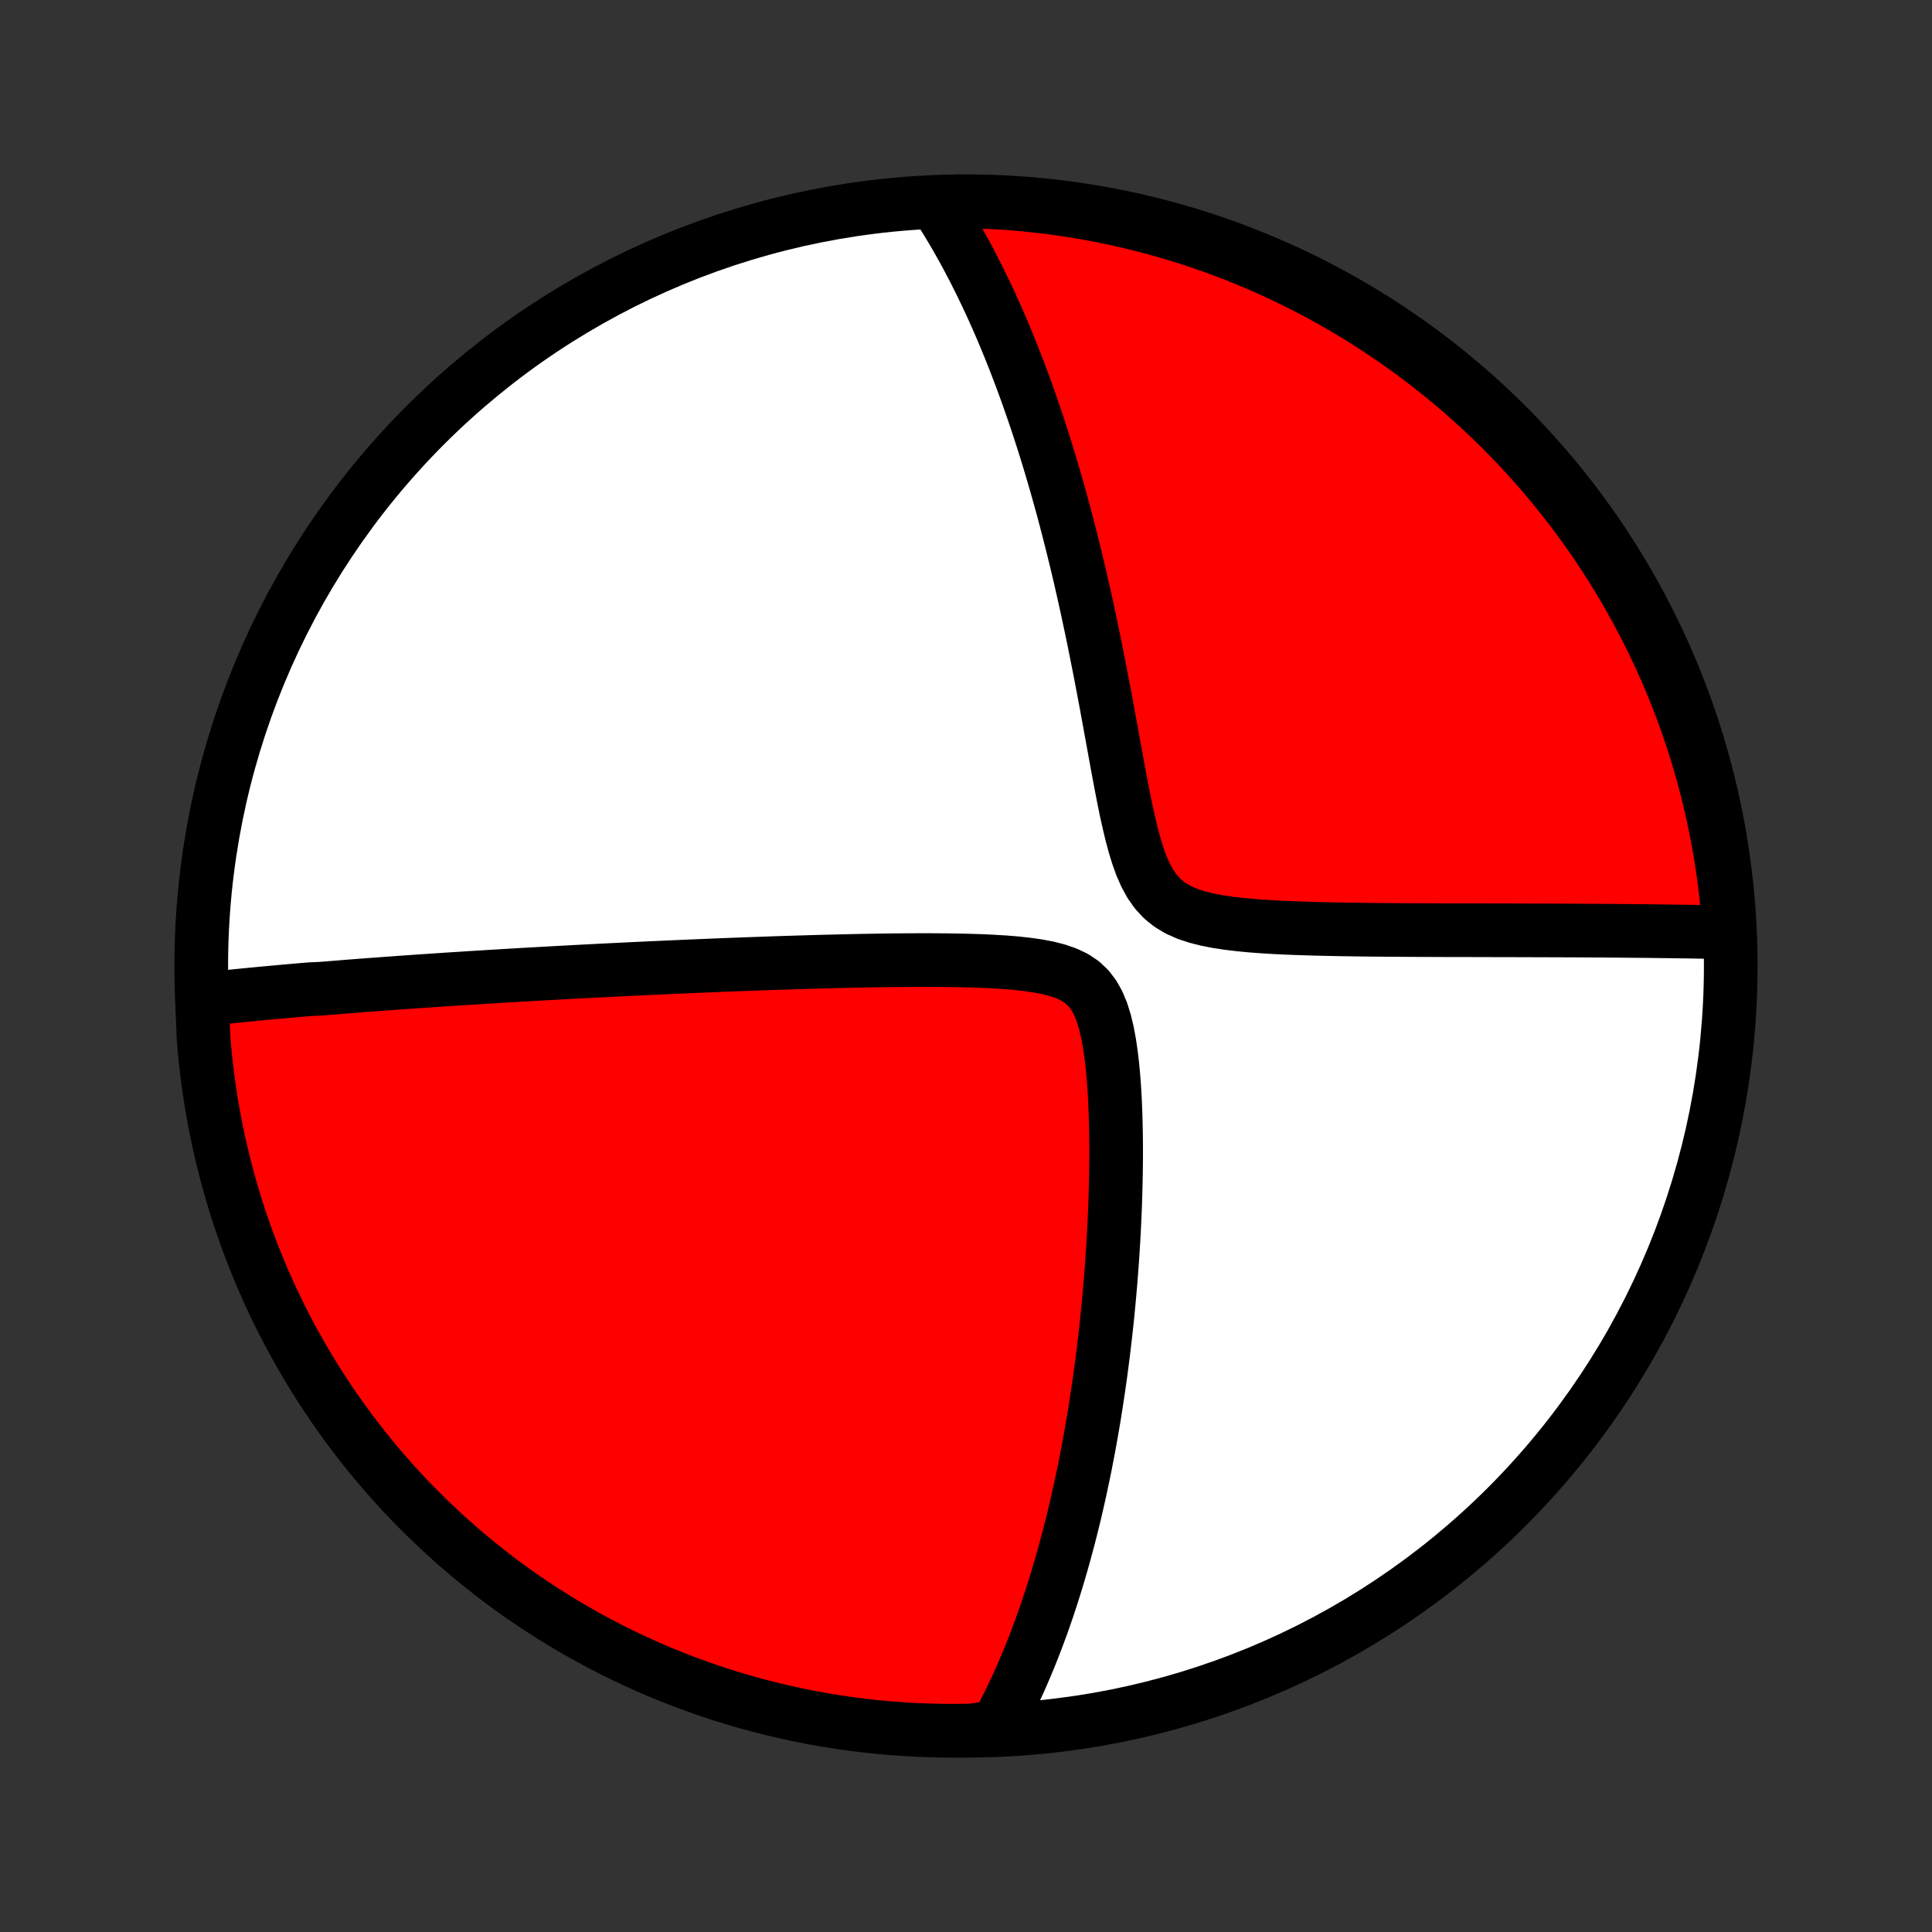 <?xml version="1.0" encoding="utf-8" standalone="no"?>
<!DOCTYPE svg PUBLIC "-//W3C//DTD SVG 1.1//EN"
  "http://www.w3.org/Graphics/SVG/1.1/DTD/svg11.dtd">
<!-- Created with matplotlib (http://matplotlib.org/) -->
<svg height="72pt" version="1.1" viewBox="0 0 72 72" width="72pt" xmlns="http://www.w3.org/2000/svg" xmlns:xlink="http://www.w3.org/1999/xlink">
 <rect x="0" y="0" width="72" height="72" fill="#333333" stroke="none"/>
 <defs>
  <style type="text/css">
*{stroke-linecap:butt;stroke-linejoin:round;}
  </style>
 </defs>
 <g id="figure_1">
  <g id="patch_1">
   <path d="
M0 72
L72 72
L72 0
L0 0
z
" style="fill:none;"/>
  </g>
  <g id="axes_1">
   <g id="PatchCollection_1">
    <defs>
     <path d="
M36 -7.5
C43.558 -7.5 50.808 -10.503 56.153 -15.848
C61.497 -21.192 64.5 -28.442 64.5 -36
C64.5 -43.558 61.497 -50.808 56.153 -56.153
C50.808 -61.497 43.558 -64.5 36 -64.5
C28.442 -64.5 21.192 -61.497 15.848 -56.153
C10.503 -50.808 7.5 -43.558 7.5 -36
C7.5 -28.442 10.503 -21.192 15.848 -15.848
C21.192 -10.503 28.442 -7.5 36 -7.5
z
" id="C0_0_a811fe30f3"/>
     <path d="
M7.531 -34.749
L7.721 -34.77
L7.911 -34.79
L8.101 -34.81
L8.291 -34.831
L8.481 -34.85
L8.671 -34.87
L8.862 -34.889
L9.053 -34.908
L9.244 -34.927
L9.435 -34.945
L9.627 -34.963
L9.819 -34.982
L10.012 -34.999
L10.205 -35.017
L10.398 -35.035
L10.592 -35.052
L10.787 -35.07
L10.982 -35.087
L11.178 -35.104
L11.375 -35.121
L11.573 -35.137
L11.97 -35.154
L12.17 -35.171
L12.371 -35.187
L12.574 -35.203
L12.777 -35.219
L12.981 -35.236
L13.187 -35.252
L13.394 -35.268
L13.602 -35.284
L13.812 -35.3
L14.023 -35.315
L14.235 -35.331
L14.449 -35.347
L14.665 -35.362
L14.882 -35.378
L15.101 -35.394
L15.322 -35.409
L15.545 -35.425
L15.77 -35.44
L15.997 -35.455
L16.226 -35.471
L16.457 -35.486
L16.691 -35.502
L16.926 -35.517
L17.165 -35.532
L17.405 -35.548
L17.649 -35.563
L17.895 -35.578
L18.143 -35.594
L18.395 -35.609
L18.649 -35.624
L18.907 -35.64
L19.168 -35.655
L19.431 -35.671
L19.698 -35.686
L19.969 -35.701
L20.243 -35.717
L20.52 -35.732
L20.801 -35.748
L21.086 -35.763
L21.375 -35.779
L21.668 -35.794
L21.964 -35.81
L22.265 -35.825
L22.57 -35.841
L22.879 -35.856
L23.192 -35.871
L23.51 -35.887
L23.832 -35.902
L24.159 -35.918
L24.491 -35.933
L24.827 -35.948
L25.169 -35.963
L25.515 -35.978
L25.866 -35.993
L26.221 -36.008
L26.582 -36.023
L26.948 -36.038
L27.319 -36.052
L27.695 -36.066
L28.075 -36.08
L28.461 -36.094
L28.852 -36.108
L29.247 -36.12
L29.648 -36.133
L30.053 -36.145
L30.463 -36.157
L30.877 -36.168
L31.296 -36.178
L31.719 -36.188
L32.145 -36.197
L32.576 -36.204
L33.01 -36.211
L33.446 -36.216
L33.886 -36.219
L34.327 -36.221
L34.77 -36.22
L35.215 -36.217
L35.659 -36.211
L36.102 -36.201
L36.544 -36.187
L36.982 -36.167
L37.415 -36.141
L37.842 -36.107
L38.258 -36.062
L38.662 -36.005
L39.048 -35.932
L39.413 -35.839
L39.751 -35.721
L40.058 -35.574
L40.329 -35.392
L40.564 -35.171
L40.762 -34.912
L40.928 -34.614
L41.064 -34.283
L41.176 -33.923
L41.268 -33.54
L41.343 -33.139
L41.404 -32.724
L41.455 -32.299
L41.495 -31.867
L41.527 -31.429
L41.552 -30.988
L41.57 -30.546
L41.583 -30.103
L41.591 -29.661
L41.595 -29.22
L41.594 -28.78
L41.589 -28.344
L41.581 -27.91
L41.57 -27.48
L41.556 -27.054
L41.538 -26.632
L41.519 -26.215
L41.496 -25.802
L41.471 -25.393
L41.444 -24.99
L41.415 -24.592
L41.384 -24.199
L41.35 -23.811
L41.315 -23.428
L41.279 -23.051
L41.24 -22.68
L41.2 -22.313
L41.158 -21.952
L41.116 -21.596
L41.071 -21.246
L41.026 -20.901
L40.979 -20.561
L40.931 -20.227
L40.881 -19.897
L40.831 -19.573
L40.78 -19.253
L40.727 -18.939
L40.674 -18.629
L40.62 -18.325
L40.565 -18.024
L40.508 -17.729
L40.452 -17.438
L40.394 -17.151
L40.335 -16.869
L40.276 -16.591
L40.216 -16.317
L40.155 -16.047
L40.094 -15.781
L40.032 -15.518
L39.969 -15.26
L39.905 -15.005
L39.841 -14.754
L39.776 -14.506
L39.71 -14.262
L39.644 -14.021
L39.577 -13.783
L39.509 -13.548
L39.441 -13.316
L39.372 -13.087
L39.302 -12.861
L39.232 -12.638
L39.161 -12.417
L39.089 -12.2
L39.017 -11.984
L38.944 -11.771
L38.87 -11.561
L38.795 -11.352
L38.719 -11.147
L38.643 -10.943
L38.566 -10.741
L38.488 -10.542
L38.41 -10.344
L38.33 -10.149
L38.249 -9.955
L38.168 -9.763
L38.086 -9.573
L38.002 -9.384
L37.918 -9.197
L37.832 -9.012
L37.746 -8.828
L37.658 -8.646
L37.569 -8.465
L37.479 -8.286
L37.388 -8.108
L37.296 -7.931
L37.202 -7.756
L36.707 -7.582
L36.21 -7.509
L35.712 -7.501
L35.215 -7.501
L34.718 -7.511
L34.221 -7.529
L33.725 -7.556
L33.23 -7.591
L32.735 -7.635
L32.241 -7.688
L31.749 -7.749
L31.258 -7.819
L30.768 -7.897
L30.28 -7.984
L29.793 -8.08
L29.309 -8.184
L28.826 -8.297
L28.346 -8.418
L27.868 -8.547
L27.393 -8.685
L26.92 -8.831
L26.45 -8.985
L25.983 -9.148
L25.518 -9.319
L25.058 -9.497
L24.6 -9.684
L24.146 -9.879
L23.695 -10.082
L23.248 -10.293
L22.806 -10.512
L22.367 -10.738
L21.932 -10.972
L21.502 -11.214
L21.076 -11.463
L20.654 -11.72
L20.237 -11.984
L19.825 -12.256
L19.418 -12.534
L19.016 -12.82
L18.619 -13.113
L18.228 -13.413
L17.842 -13.72
L17.461 -14.034
L17.086 -14.354
L16.717 -14.681
L16.354 -15.014
L15.996 -15.354
L15.645 -15.7
L15.3 -16.052
L14.961 -16.41
L14.629 -16.774
L14.303 -17.145
L13.984 -17.52
L13.671 -17.902
L13.366 -18.289
L13.067 -18.681
L12.775 -19.079
L12.49 -19.482
L12.213 -19.89
L11.942 -20.302
L11.679 -20.72
L11.424 -21.142
L11.176 -21.569
L10.935 -22
L10.702 -22.435
L10.477 -22.875
L10.259 -23.318
L10.05 -23.766
L9.848 -24.217
L9.655 -24.671
L9.469 -25.13
L9.291 -25.591
L9.122 -26.056
L8.96 -26.523
L8.807 -26.994
L8.663 -27.467
L8.526 -27.943
L8.398 -28.421
L8.278 -28.902
L8.167 -29.385
L8.064 -29.87
L7.97 -30.356
L7.884 -30.845
L7.807 -31.335
L7.739 -31.826
L7.679 -32.319
L7.628 -32.812
L7.585 -33.307
z
" id="C0_1_54919a4445"/>
     <path d="
M34.902 -64.366
L35.01 -64.199
L35.117 -64.031
L35.222 -63.862
L35.327 -63.69
L35.431 -63.517
L35.535 -63.342
L35.637 -63.166
L35.739 -62.987
L35.84 -62.807
L35.941 -62.624
L36.041 -62.44
L36.14 -62.253
L36.239 -62.065
L36.337 -61.874
L36.434 -61.681
L36.531 -61.485
L36.628 -61.287
L36.724 -61.087
L36.82 -60.884
L36.916 -60.679
L37.011 -60.471
L37.105 -60.26
L37.2 -60.046
L37.294 -59.83
L37.388 -59.61
L37.481 -59.387
L37.574 -59.161
L37.667 -58.932
L37.76 -58.7
L37.852 -58.464
L37.944 -58.224
L38.036 -57.981
L38.128 -57.734
L38.22 -57.484
L38.311 -57.23
L38.402 -56.971
L38.493 -56.709
L38.584 -56.442
L38.675 -56.171
L38.765 -55.895
L38.855 -55.616
L38.945 -55.331
L39.035 -55.042
L39.124 -54.748
L39.213 -54.45
L39.302 -54.146
L39.391 -53.837
L39.479 -53.524
L39.567 -53.205
L39.655 -52.881
L39.742 -52.551
L39.829 -52.216
L39.916 -51.876
L40.002 -51.53
L40.088 -51.179
L40.174 -50.822
L40.259 -50.46
L40.343 -50.092
L40.427 -49.719
L40.511 -49.34
L40.593 -48.956
L40.676 -48.566
L40.758 -48.171
L40.839 -47.771
L40.919 -47.366
L41 -46.956
L41.079 -46.541
L41.159 -46.122
L41.238 -45.699
L41.316 -45.272
L41.395 -44.842
L41.474 -44.409
L41.553 -43.973
L41.633 -43.536
L41.714 -43.098
L41.797 -42.66
L41.882 -42.224
L41.971 -41.79
L42.066 -41.361
L42.166 -40.939
L42.276 -40.527
L42.398 -40.128
L42.534 -39.746
L42.691 -39.388
L42.872 -39.058
L43.082 -38.761
L43.324 -38.501
L43.6 -38.28
L43.907 -38.097
L44.243 -37.947
L44.604 -37.828
L44.984 -37.732
L45.379 -37.655
L45.786 -37.594
L46.2 -37.545
L46.619 -37.505
L47.042 -37.473
L47.467 -37.447
L47.892 -37.426
L48.316 -37.409
L48.738 -37.395
L49.158 -37.383
L49.576 -37.374
L49.99 -37.366
L50.4 -37.36
L50.806 -37.354
L51.207 -37.35
L51.603 -37.346
L51.995 -37.344
L52.382 -37.341
L52.763 -37.339
L53.139 -37.338
L53.51 -37.336
L53.874 -37.335
L54.234 -37.334
L54.588 -37.334
L54.936 -37.333
L55.278 -37.332
L55.615 -37.331
L55.947 -37.331
L56.273 -37.33
L56.593 -37.329
L56.909 -37.328
L57.218 -37.327
L57.523 -37.327
L57.822 -37.325
L58.116 -37.324
L58.406 -37.323
L58.69 -37.322
L58.969 -37.32
L59.244 -37.319
L59.514 -37.317
L59.779 -37.316
L60.041 -37.314
L60.297 -37.312
L60.55 -37.309
L60.798 -37.307
L61.042 -37.305
L61.282 -37.303
L61.519 -37.3
L61.751 -37.297
L61.98 -37.294
L62.206 -37.292
L62.428 -37.288
L62.646 -37.285
L62.861 -37.282
L63.074 -37.279
L63.283 -37.275
L63.489 -37.272
L63.692 -37.268
L63.892 -37.264
L64.089 -37.26
L64.446 -37.256
L64.41 -37.761
L64.367 -38.257
L64.314 -38.752
L64.253 -39.247
L64.184 -39.741
L64.106 -40.233
L64.019 -40.725
L63.924 -41.214
L63.82 -41.703
L63.708 -42.189
L63.587 -42.674
L63.458 -43.156
L63.32 -43.636
L63.175 -44.115
L63.021 -44.59
L62.858 -45.063
L62.688 -45.533
L62.509 -46.001
L62.322 -46.465
L62.128 -46.926
L61.925 -47.384
L61.715 -47.838
L61.496 -48.288
L61.27 -48.735
L61.036 -49.178
L60.795 -49.617
L60.546 -50.052
L60.289 -50.483
L60.025 -50.909
L59.754 -51.331
L59.476 -51.748
L59.19 -52.16
L58.897 -52.567
L58.598 -52.969
L58.291 -53.366
L57.978 -53.758
L57.658 -54.144
L57.331 -54.525
L56.998 -54.9
L56.659 -55.27
L56.313 -55.633
L55.961 -55.991
L55.603 -56.342
L55.239 -56.688
L54.869 -57.027
L54.493 -57.359
L54.112 -57.685
L53.725 -58.005
L53.333 -58.317
L52.936 -58.623
L52.533 -58.922
L52.125 -59.215
L51.713 -59.499
L51.295 -59.777
L50.873 -60.048
L50.447 -60.311
L50.016 -60.567
L49.581 -60.816
L49.141 -61.056
L48.698 -61.289
L48.251 -61.515
L47.8 -61.733
L47.345 -61.943
L46.887 -62.145
L46.426 -62.339
L45.961 -62.525
L45.494 -62.703
L45.023 -62.872
L44.55 -63.034
L44.074 -63.187
L43.596 -63.332
L43.115 -63.469
L42.633 -63.597
L42.148 -63.717
L41.661 -63.829
L41.173 -63.932
L40.683 -64.027
L40.192 -64.113
L39.699 -64.19
L39.205 -64.259
L38.711 -64.319
L38.215 -64.371
L37.719 -64.414
L37.222 -64.448
L36.725 -64.474
L36.228 -64.491
L35.73 -64.499
z
" id="C0_2_0f92cc343b"/>
    </defs>
    <g clip-path="url(#p1bffca34e9)">
     <use style="fill:#ffffff;stroke:#000000;stroke-width:2.0;" x="0.0" xlink:href="#C0_0_a811fe30f3" y="72.0"/>
    </g>
    <g clip-path="url(#p1bffca34e9)">
     <use style="fill:#ff0000;stroke:#000000;stroke-width:2.0;" x="0.0" xlink:href="#C0_1_54919a4445" y="72.0"/>
    </g>
    <g clip-path="url(#p1bffca34e9)">
     <use style="fill:#ff0000;stroke:#000000;stroke-width:2.0;" x="0.0" xlink:href="#C0_2_0f92cc343b" y="72.0"/>
    </g>
   </g>
  </g>
 </g>
 <defs>
  <clipPath id="p1bffca34e9">
   <rect height="72.0" width="72.0" x="0.0" y="0.0"/>
  </clipPath>
 </defs>
</svg>
